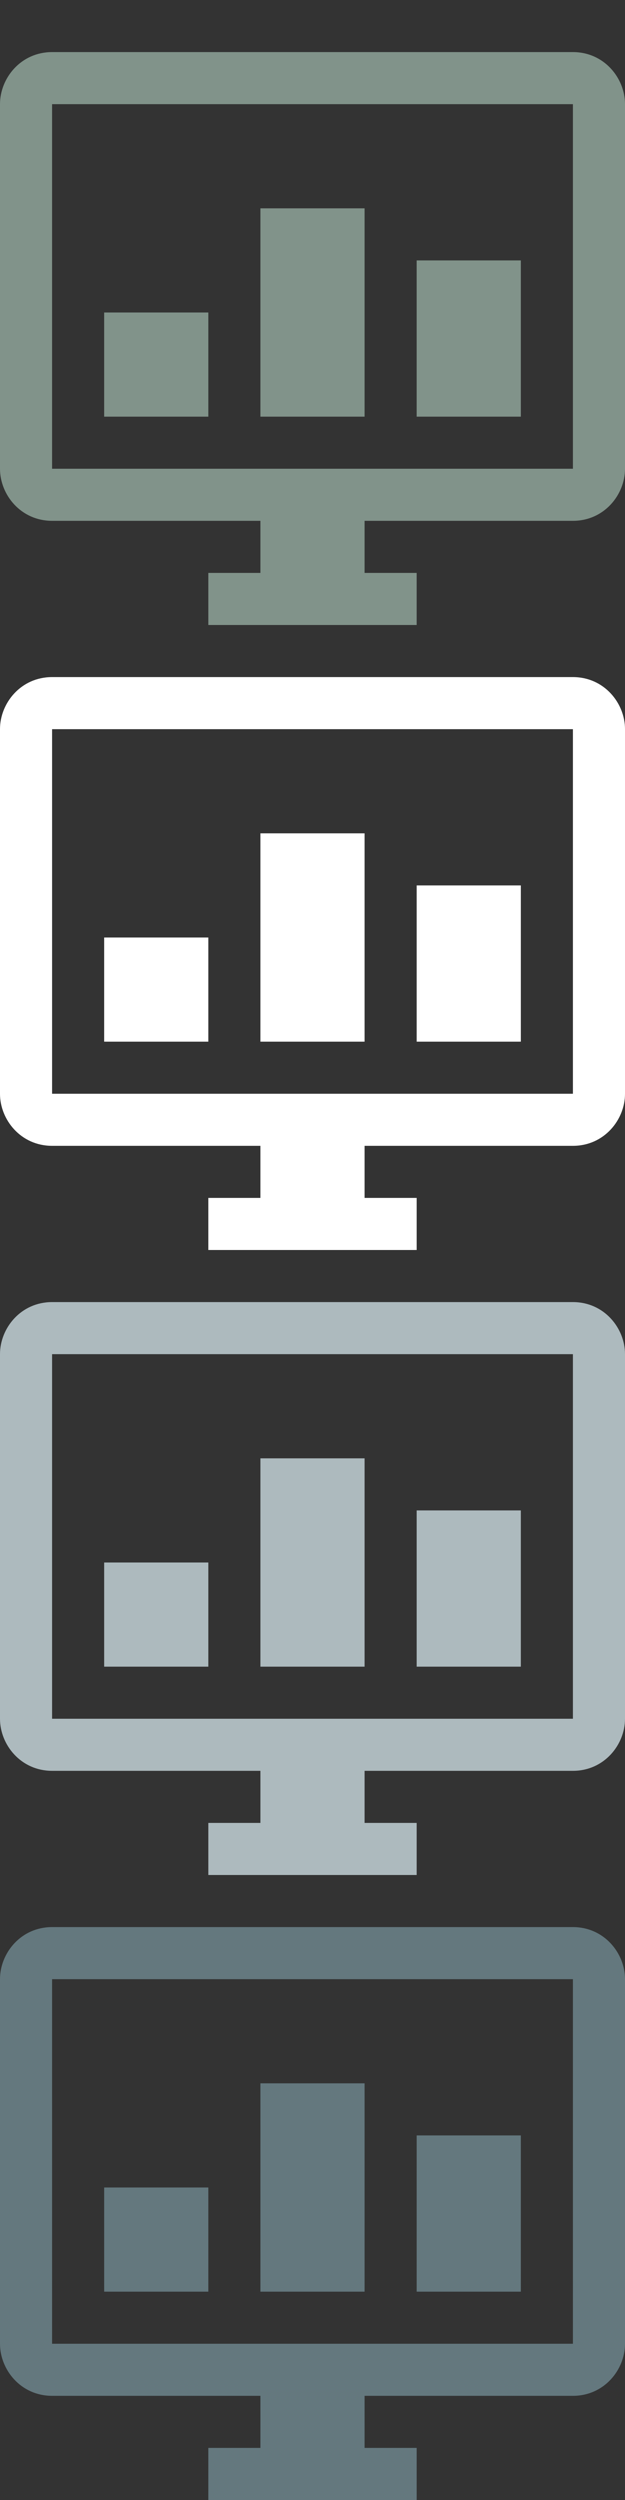 <svg xmlns="http://www.w3.org/2000/svg" xmlns:xlink="http://www.w3.org/1999/xlink" width="12" height="48" >
  <rect width="100%" height="100%" fill="#333333" stroke="none"/>
  <defs>
  <symbol id="a">
    <path d="M1 1c-.6 0-1 .5-1 1v7c0 .5.4 1 1 1h4v1H4v1h4v-1H7v-1h4c.6 0 1-.5 1-1V2c0-.5-.4-1-1-1zm0 1h10v7H1zm4 2v4h2V4zm3 1v3h2V5zM2 6v2h2V6z"/>
  </symbol>
  </defs>
  <use xlink:href="#a" x="0" y="0" fill="#81938a" />
  <use xlink:href="#a" x="0" y="12" fill="#fff" />
  <use xlink:href="#a" x="0" y="24" fill="#adbabe" />
  <use xlink:href="#a" x="0" y="36" fill="#64787e" />
</svg>

